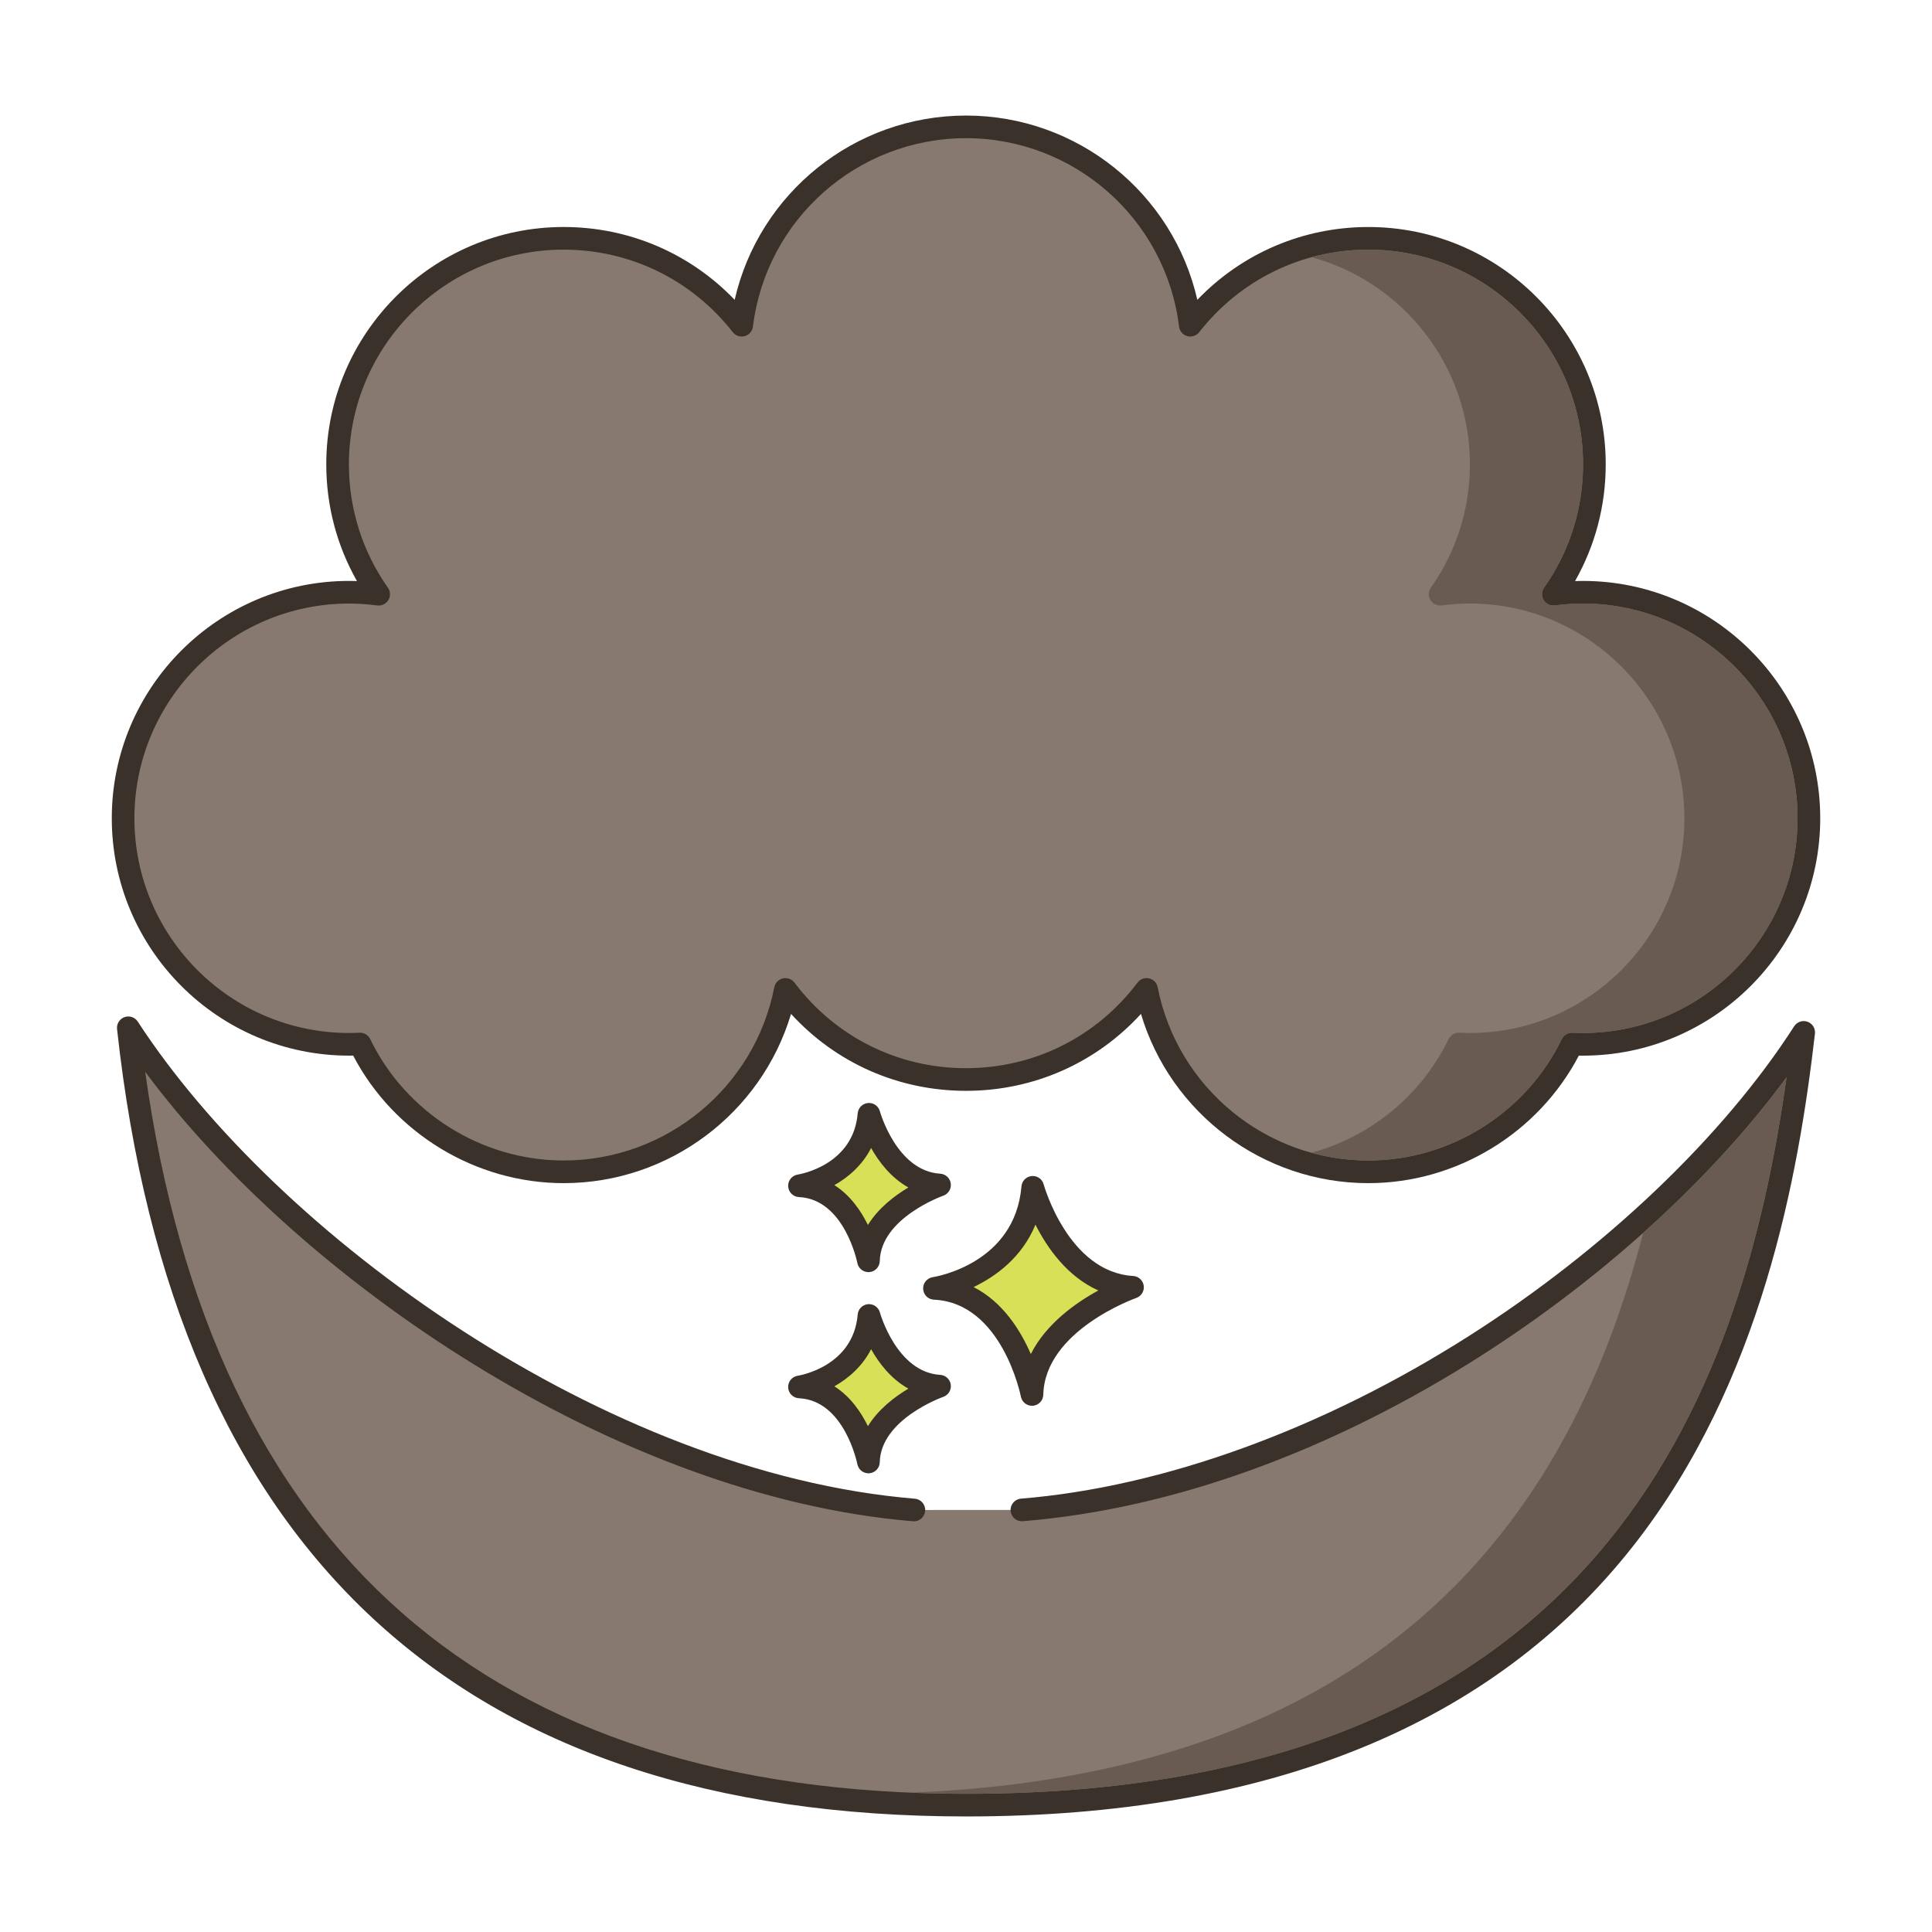 <?xml version="1.0" encoding="utf-8"?>
<!-- Generator: Adobe Illustrator 24.0.0, SVG Export Plug-In . SVG Version: 6.00 Build 0)  -->
<svg version="1.1" id="Layer_1" xmlns="http://www.w3.org/2000/svg" xmlns:xlink="http://www.w3.org/1999/xlink" x="0px" y="0px"
	 viewBox="0 0 256 256" enable-background="new 0 0 256 256" xml:space="preserve">
<g>
	<path fill="#D7E057" d="M136.845,157.326c0,0,3.408,12.659,13.222,13.246c0,0-13.1,4.525-13.321,14.202
		c0,0-2.579-13.572-12.925-14.059C123.82,170.716,135.871,168.89,136.845,157.326z"/>
	<path fill="#3A312A" d="M136.744,186.273c-0.713,0-1.335-0.506-1.472-1.217c-0.024-0.124-2.494-12.417-11.522-12.842
		c-0.771-0.037-1.388-0.651-1.428-1.421c-0.04-0.771,0.511-1.445,1.273-1.561c0.441-0.069,10.894-1.818,11.754-12.033
		c0.061-0.725,0.634-1.301,1.359-1.367c0.725-0.067,1.393,0.398,1.583,1.102c0.032,0.116,3.259,11.626,11.863,12.14
		c0.714,0.043,1.298,0.584,1.396,1.292c0.098,0.708-0.319,1.388-0.994,1.622c-0.121,0.042-12.118,4.311-12.313,12.819
		c-0.018,0.767-0.61,1.396-1.374,1.46C136.828,186.272,136.786,186.273,136.744,186.273z M129.003,170.544
		c3.878,1.969,6.23,5.746,7.586,8.876c2.026-4.021,5.942-6.787,8.949-8.427c-4.135-1.842-6.783-5.651-8.334-8.722
		C135.412,166.631,131.934,169.14,129.003,170.544z"/>
	<path fill="#D7E057" d="M115.146,174.307c0,0,2.411,8.954,9.352,9.369c0,0-9.266,3.201-9.422,10.045c0,0-1.824-9.6-9.142-9.944
		C105.934,183.777,114.457,182.486,115.146,174.307z"/>
	<path fill="#3A312A" d="M115.075,195.221c-0.714,0-1.337-0.507-1.473-1.22c-0.016-0.082-1.704-8.442-7.739-8.726
		c-0.771-0.037-1.388-0.651-1.428-1.421c-0.04-0.77,0.511-1.445,1.273-1.561c0.295-0.047,7.364-1.244,7.942-8.114
		c0.061-0.726,0.635-1.303,1.36-1.368c0.725-0.066,1.392,0.4,1.582,1.102l0,0c0.021,0.079,2.228,7.919,7.993,8.264
		c0.715,0.043,1.299,0.584,1.396,1.293c0.098,0.709-0.319,1.388-0.996,1.622c-0.081,0.028-8.282,2.953-8.412,8.662
		c-0.018,0.767-0.611,1.397-1.376,1.461C115.157,195.22,115.116,195.221,115.075,195.221z M110.556,183.694
		c2.107,1.333,3.523,3.394,4.447,5.28c1.376-2.232,3.515-3.872,5.364-4.973c-2.287-1.269-3.884-3.35-4.941-5.224
		C114.253,181.064,112.411,182.653,110.556,183.694z"/>
	<path fill="#D7E057" d="M115.146,147.649c0,0,2.411,8.954,9.352,9.37c0,0-9.266,3.201-9.422,10.045c0,0-1.824-9.6-9.142-9.944
		C105.934,157.12,114.457,155.828,115.146,147.649z"/>
	<path fill="#3A312A" d="M115.074,168.564c-0.713,0-1.337-0.507-1.472-1.22c-0.016-0.082-1.704-8.442-7.739-8.726
		c-0.771-0.037-1.388-0.651-1.428-1.421c-0.04-0.77,0.511-1.445,1.273-1.561c0.296-0.047,7.364-1.243,7.942-8.114
		c0.061-0.726,0.635-1.303,1.36-1.368c0.725-0.067,1.392,0.399,1.582,1.102l0,0c0.021,0.079,2.228,7.92,7.994,8.265
		c0.714,0.043,1.299,0.585,1.396,1.294c0.098,0.709-0.32,1.388-0.996,1.622c-0.081,0.028-8.282,2.952-8.412,8.662
		c-0.018,0.767-0.611,1.398-1.376,1.461C115.157,168.563,115.116,168.564,115.074,168.564z M110.556,157.036
		c2.107,1.333,3.523,3.395,4.447,5.28c1.376-2.232,3.515-3.872,5.365-4.972c-2.287-1.27-3.884-3.35-4.941-5.224
		C114.253,154.406,112.411,155.995,110.556,157.036z"/>
	<path fill="#87796F" d="M121.093,200.081C81.227,196.764,36.367,165.959,17,136.189c4.657,42.616,23.709,103,111.039,103
		c89.408,0,106.031-59.815,110.961-102.391c-18.991,29.549-62.487,59.929-103.593,63.275L121.093,200.081z"/>
	<path fill="#3A312A" d="M128.039,240.689c-67.103,0-104.963-35.104-112.53-104.337c-0.075-0.69,0.333-1.342,0.987-1.576
		c0.655-0.234,1.383,0.013,1.762,0.595c18.476,28.399,62.039,59.81,102.96,63.215c0.826,0.068,1.439,0.794,1.37,1.619
		c-0.068,0.825-0.789,1.45-1.619,1.37c-39.439-3.282-81.26-31.978-101.732-59.555c8.871,63.487,45.45,95.669,108.803,95.669
		c83.579,0,102.74-52.465,108.692-94.958c-19.829,26.968-60.202,55.499-101.203,58.837c-0.835,0.072-1.549-0.548-1.617-1.374
		c-0.067-0.826,0.548-1.549,1.374-1.617c18.862-1.535,39.96-9.2,59.405-21.581c17.955-11.432,33.645-26.379,43.047-41.01
		c0.376-0.587,1.106-0.836,1.767-0.602c0.657,0.235,1.065,0.892,0.985,1.585c-2.172,18.757-7.035,46.204-24.113,67.916
		C197.692,228.644,167.97,240.689,128.039,240.689z"/>
	<path fill="#87796F" d="M209.737,78.474c-1.327,0-2.631,0.095-3.912,0.263c3.425-4.87,5.442-10.8,5.442-17.206
		c0-16.542-13.41-29.952-29.952-29.952c-9.585,0-18.113,4.508-23.595,11.514c-1.811-14.81-14.421-26.282-29.72-26.282
		s-27.91,11.473-29.72,26.282c-5.482-7.005-14.009-11.514-23.595-11.514c-16.542,0-29.952,13.41-29.952,29.952
		c0,6.406,2.017,12.336,5.442,17.206c-1.281-0.167-2.585-0.263-3.912-0.263c-16.542,0-29.952,13.41-29.952,29.952
		c0,16.542,13.41,29.952,29.952,29.952c0.484,0,0.964-0.014,1.442-0.037c4.844,10.02,15.105,16.932,26.98,16.932
		c14.562,0,26.692-10.395,29.388-24.167c5.466,7.249,14.148,11.936,23.926,11.936s18.46-4.688,23.926-11.936
		c2.696,13.773,14.826,24.167,29.388,24.167c11.876,0,22.136-6.912,26.98-16.932c0.478,0.023,0.958,0.037,1.442,0.037
		c16.542,0,29.952-13.41,29.952-29.952C239.688,91.884,226.278,78.474,209.737,78.474z"/>
	<path fill="#3A312A" d="M181.315,156.773c-13.979,0-26.2-9.267-30.132-22.426c-5.949,6.513-14.243,10.194-23.183,10.194
		c-8.94,0-17.234-3.681-23.183-10.194c-3.932,13.159-16.153,22.426-30.132,22.426c-11.66,0-22.499-6.602-27.888-16.9
		c-0.177,0.003-0.355,0.005-0.533,0.005c-17.342,0-31.452-14.109-31.452-31.452s14.109-31.452,31.452-31.452
		c0.341,0,0.687,0.006,1.034,0.019c-2.667-4.706-4.065-9.993-4.065-15.462c0-17.342,14.109-31.452,31.452-31.452
		c8.651,0,16.747,3.481,22.662,9.649C100.567,25.603,113.22,15.311,128,15.311c14.779,0,27.432,10.292,30.653,24.418
		c5.915-6.168,14.011-9.649,22.662-9.649c17.342,0,31.452,14.109,31.452,31.452c0,5.469-1.397,10.756-4.064,15.462
		c0.348-0.012,0.693-0.019,1.035-0.019c17.342,0,31.451,14.109,31.451,31.452s-14.109,31.452-31.451,31.452
		c-0.178,0-0.356-0.002-0.534-0.005C203.814,150.17,192.975,156.773,181.315,156.773z M151.926,129.605
		c0.112,0,0.225,0.013,0.337,0.038c0.577,0.133,1.021,0.593,1.135,1.174c2.604,13.301,14.344,22.956,27.916,22.956
		c10.846,0,20.906-6.314,25.629-16.085c0.262-0.542,0.841-0.878,1.422-0.845c0.454,0.021,0.91,0.035,1.37,0.035
		c15.688,0,28.451-12.763,28.451-28.452s-12.763-28.452-28.451-28.452c-1.198,0-2.449,0.084-3.718,0.25
		c-0.588,0.08-1.171-0.202-1.478-0.711c-0.308-0.509-0.286-1.152,0.057-1.639c3.382-4.809,5.169-10.46,5.169-16.343
		c0-15.688-12.763-28.452-28.452-28.452c-8.804,0-16.974,3.987-22.413,10.938c-0.374,0.478-0.998,0.682-1.583,0.521
		c-0.585-0.163-1.013-0.661-1.087-1.263C154.491,29.043,142.354,18.31,128,18.31c-14.355,0-26.491,10.733-28.231,24.964
		c-0.073,0.602-0.502,1.101-1.087,1.263c-0.582,0.161-1.209-0.043-1.583-0.521c-5.44-6.951-13.61-10.938-22.414-10.938
		c-15.688,0-28.452,12.763-28.452,28.452c0,5.883,1.788,11.535,5.169,16.343c0.342,0.487,0.364,1.13,0.057,1.639
		c-0.309,0.509-0.895,0.791-1.478,0.711c-1.27-0.166-2.52-0.25-3.718-0.25c-15.688,0-28.452,12.763-28.452,28.452
		s12.763,28.452,28.452,28.452c0.459,0,0.916-0.013,1.37-0.035c0.599-0.037,1.16,0.304,1.422,0.845
		c4.724,9.771,14.784,16.085,25.629,16.085c13.572,0,25.313-9.654,27.917-22.956c0.114-0.581,0.559-1.04,1.135-1.174
		c0.578-0.13,1.179,0.086,1.535,0.559c5.434,7.206,13.719,11.339,22.729,11.339c9.01,0,17.294-4.133,22.729-11.339
		C151.016,129.821,151.462,129.605,151.926,129.605z"/>
	<path fill="#695B51" d="M236.73,142.739c-5.95,42.49-25.12,94.95-108.69,94.95c-2.48,0-4.92-0.05-7.32-0.15
		c64.53-2.62,87.77-38.45,97.01-74.19C225.08,156.799,231.54,149.809,236.73,142.739z"/>
	<path fill="#695B51" d="M238.19,108.429c0,15.68-12.77,28.45-28.45,28.45c-0.46,0-0.92-0.02-1.37-0.04
		c-0.58-0.03-1.16,0.31-1.43,0.85c-4.72,9.77-14.78,16.08-25.63,16.08c-2.6,0-5.12-0.35-7.53-1.02c7.82-2.14,14.55-7.59,18.16-15.06
		c0.27-0.54,0.85-0.88,1.43-0.85c0.45,0.02,0.91,0.04,1.37,0.04c15.68,0,28.45-12.77,28.45-28.45c0-15.69-12.77-28.46-28.45-28.46
		c-1.2,0-2.45,0.09-3.72,0.25c-0.59,0.08-1.17-0.2-1.48-0.71c-0.31-0.51-0.29-1.15,0.06-1.64c3.38-4.8,5.17-10.46,5.17-16.34
		c0-13.1-8.91-24.16-20.98-27.45c2.42-0.66,4.94-1,7.52-1c15.69,0,28.46,12.76,28.46,28.45c0,5.88-1.79,11.54-5.17,16.34
		c-0.35,0.49-0.37,1.13-0.06,1.64c0.31,0.51,0.89,0.79,1.48,0.71c1.27-0.16,2.52-0.25,3.72-0.25
		C225.42,79.969,238.19,92.739,238.19,108.429z"/>
</g>
</svg>
